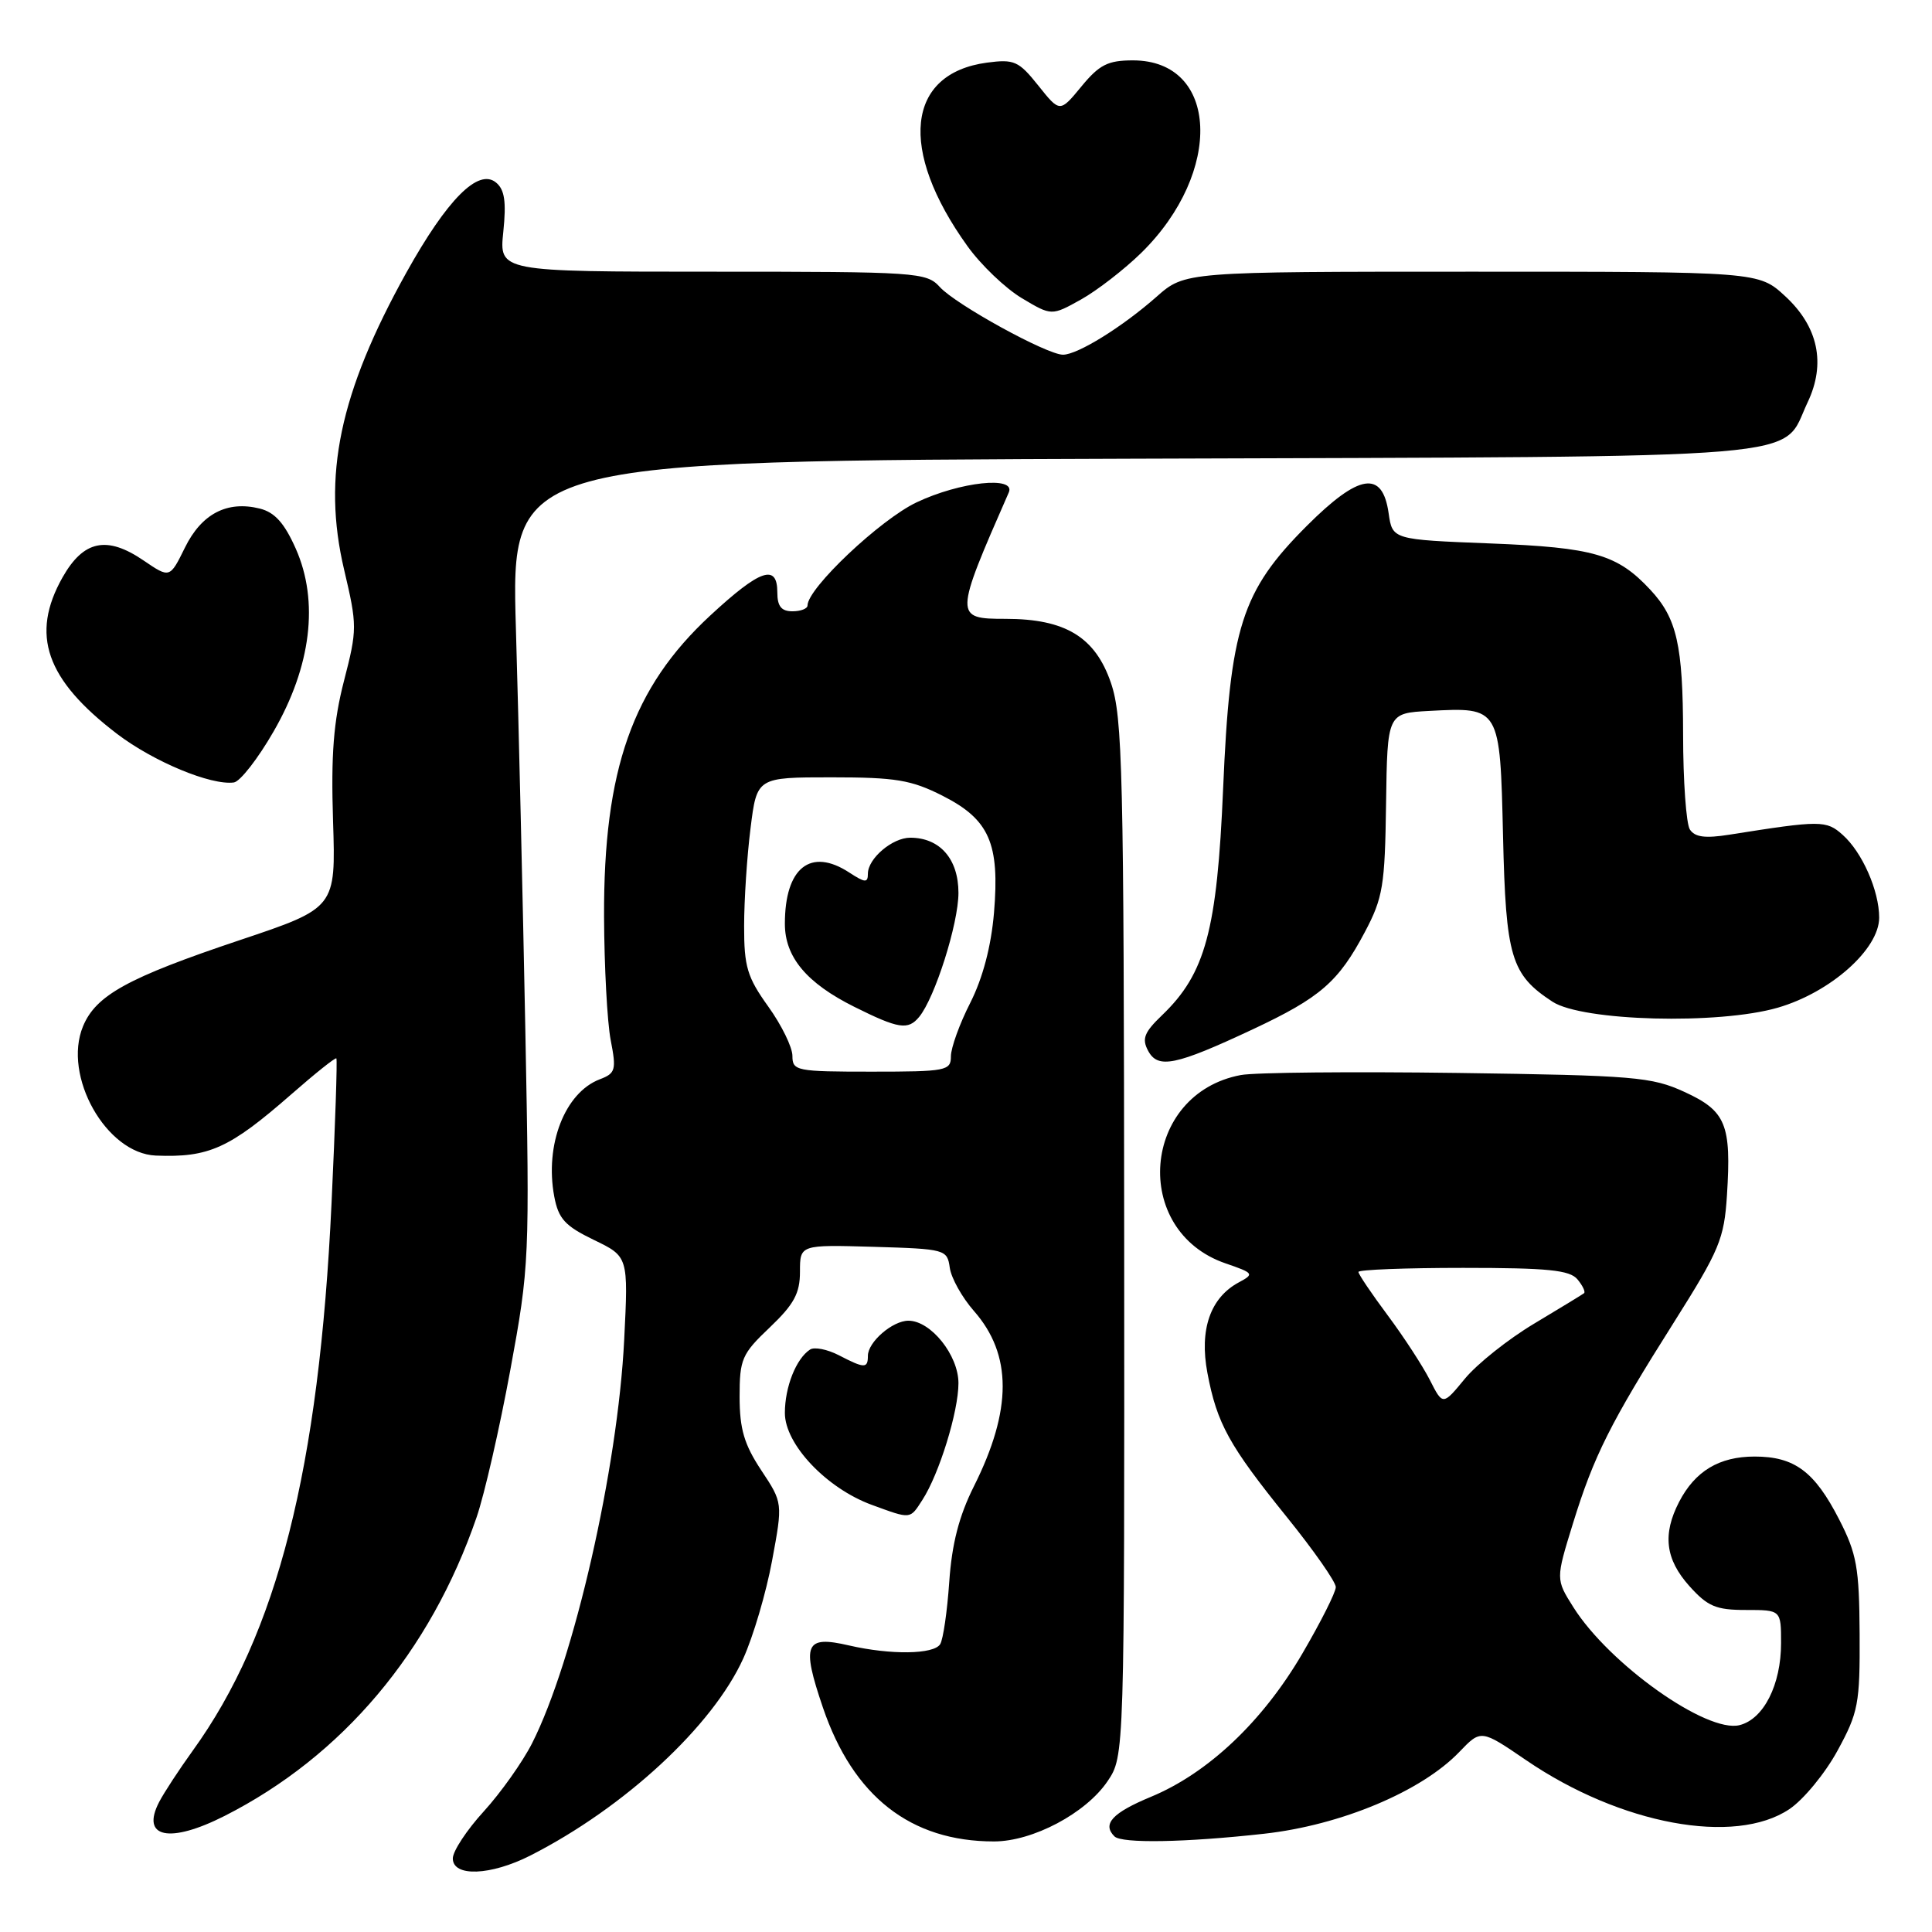 <?xml version="1.0" encoding="UTF-8" standalone="no"?>
<!DOCTYPE svg PUBLIC "-//W3C//DTD SVG 1.1//EN" "http://www.w3.org/Graphics/SVG/1.1/DTD/svg11.dtd" >
<svg xmlns="http://www.w3.org/2000/svg" xmlns:xlink="http://www.w3.org/1999/xlink" version="1.1" viewBox="0 0 256 256">
 <g >
 <path fill="currentColor"
d=" M 70.29 245.86 C 82.75 239.52 94.43 228.71 98.49 219.75 C 99.80 216.86 101.52 211.04 102.30 206.82 C 103.73 199.13 103.73 199.13 100.87 194.82 C 98.61 191.40 98.01 189.37 98.00 185.10 C 98.00 180.09 98.29 179.41 102.00 175.89 C 105.21 172.83 106.00 171.38 106.00 168.50 C 106.00 164.93 106.00 164.93 115.75 165.21 C 125.28 165.49 125.51 165.56 125.85 167.98 C 126.04 169.35 127.48 171.92 129.05 173.71 C 134.13 179.49 134.13 186.80 129.05 196.94 C 127.07 200.89 126.13 204.56 125.78 209.61 C 125.51 213.53 124.97 217.24 124.58 217.86 C 123.74 219.23 118.01 219.30 112.50 218.03 C 106.66 216.67 106.17 217.82 109.04 226.26 C 113.05 238.04 120.66 244.00 131.71 244.00 C 136.84 244.00 143.88 240.27 146.75 236.03 C 149.00 232.70 149.00 232.70 148.96 164.10 C 148.92 102.13 148.75 95.02 147.21 90.50 C 145.13 84.41 141.17 82.00 133.25 82.00 C 126.43 82.00 126.43 81.75 133.67 65.25 C 134.64 63.04 127.23 63.83 121.46 66.56 C 116.63 68.85 107.00 77.95 107.00 80.23 C 107.00 80.65 106.10 81.00 105.00 81.00 C 103.53 81.00 103.00 80.33 103.00 78.50 C 103.00 74.65 100.73 75.43 94.10 81.57 C 83.81 91.10 79.97 101.98 80.04 121.46 C 80.07 128.08 80.46 135.44 80.92 137.82 C 81.69 141.77 81.56 142.22 79.48 143.01 C 74.85 144.77 72.16 151.69 73.44 158.54 C 74.00 161.50 74.86 162.44 78.68 164.29 C 83.26 166.50 83.26 166.50 82.71 177.50 C 81.86 194.60 76.05 220.04 70.50 231.00 C 69.24 233.48 66.36 237.54 64.11 240.01 C 61.85 242.48 60.00 245.29 60.00 246.25 C 60.00 248.73 65.01 248.54 70.29 245.86 Z  M 167.50 242.98 C 177.68 241.85 188.36 237.37 193.37 232.14 C 196.24 229.15 196.24 229.15 202.23 233.24 C 214.71 241.76 229.87 244.57 237.10 239.72 C 238.97 238.47 241.84 234.98 243.48 231.97 C 246.24 226.91 246.46 225.76 246.41 216.50 C 246.36 207.70 246.03 205.88 243.69 201.32 C 240.44 194.98 237.78 193.00 232.50 193.00 C 227.81 193.00 224.61 194.92 222.49 199.01 C 220.27 203.31 220.67 206.60 223.84 210.15 C 226.27 212.86 227.37 213.33 231.34 213.33 C 236.00 213.33 236.00 213.33 236.00 217.72 C 236.00 223.23 233.70 227.79 230.50 228.59 C 226.16 229.68 213.25 220.52 208.49 212.98 C 206.14 209.26 206.14 209.26 208.42 201.88 C 211.20 192.89 213.36 188.57 221.85 175.14 C 227.84 165.65 228.46 164.16 228.83 158.39 C 229.43 148.98 228.70 147.21 223.21 144.69 C 218.85 142.69 216.61 142.50 193.13 142.17 C 179.18 141.98 166.26 142.10 164.41 142.45 C 151.27 144.92 149.82 163.10 162.41 167.41 C 166.13 168.69 166.22 168.81 164.17 169.91 C 160.37 171.94 158.90 176.18 159.99 181.93 C 161.26 188.65 162.85 191.52 170.53 201.04 C 174.09 205.45 177.00 209.61 177.00 210.30 C 177.00 210.98 175.00 214.95 172.56 219.12 C 167.30 228.12 160.07 234.95 152.50 238.09 C 147.39 240.21 146.02 241.69 147.67 243.33 C 148.62 244.29 157.08 244.14 167.50 242.98 Z  M 29.78 240.61 C 45.37 232.70 57.01 218.90 63.15 201.05 C 64.19 198.03 66.20 189.25 67.62 181.53 C 70.15 167.80 70.19 166.84 69.61 136.50 C 69.28 119.45 68.72 95.50 68.36 83.28 C 67.71 61.06 67.71 61.06 150.10 60.78 C 242.31 60.47 235.87 61.00 239.52 53.31 C 241.96 48.18 240.93 43.29 236.55 39.25 C 233.03 36.00 233.03 36.00 195.02 36.00 C 157.01 36.00 157.01 36.00 153.25 39.32 C 148.72 43.32 142.79 47.00 140.85 47.00 C 138.72 47.00 126.63 40.35 124.53 38.03 C 122.76 36.08 121.56 36.00 94.42 36.00 C 66.14 36.00 66.14 36.00 66.69 30.72 C 67.10 26.73 66.87 25.13 65.73 24.19 C 63.39 22.25 59.26 26.40 53.84 36.13 C 44.98 52.07 42.67 63.09 45.60 75.50 C 47.34 82.89 47.34 83.40 45.58 90.22 C 44.19 95.62 43.85 99.97 44.13 108.79 C 44.50 120.31 44.50 120.31 31.72 124.59 C 16.93 129.55 12.71 131.87 11.00 135.99 C 8.28 142.57 14.07 152.85 20.65 153.12 C 27.69 153.40 30.40 152.17 38.59 145.01 C 41.74 142.25 44.43 140.10 44.57 140.24 C 44.71 140.39 44.42 149.02 43.93 159.44 C 42.28 194.64 36.74 216.48 25.52 232.00 C 23.74 234.47 21.74 237.52 21.09 238.77 C 18.62 243.52 22.45 244.33 29.78 240.61 Z  M 122.22 198.75 C 124.45 195.31 127.00 187.04 127.00 183.28 C 127.00 179.57 123.34 175.00 120.37 175.00 C 118.26 175.00 115.00 177.83 115.00 179.65 C 115.00 181.35 114.55 181.34 111.14 179.57 C 109.62 178.79 107.91 178.45 107.34 178.82 C 105.49 180.02 104.00 183.78 104.00 187.23 C 104.00 191.38 109.51 197.20 115.51 199.40 C 120.76 201.32 120.55 201.34 122.22 198.75 Z  M 166.00 136.39 C 174.95 132.19 177.35 130.11 180.85 123.50 C 183.25 118.97 183.51 117.37 183.66 106.50 C 183.83 94.50 183.83 94.50 189.39 94.20 C 198.78 93.70 198.76 93.67 199.16 110.78 C 199.53 126.84 200.21 129.13 205.71 132.73 C 209.67 135.32 227.73 135.80 235.58 133.52 C 242.56 131.49 249.00 125.77 249.00 121.59 C 249.00 118.02 246.75 112.92 244.16 110.62 C 241.99 108.68 241.26 108.68 229.15 110.60 C 225.93 111.11 224.57 110.93 223.91 109.90 C 223.43 109.13 223.02 103.47 223.02 97.32 C 223.00 85.46 222.20 81.93 218.68 78.15 C 214.30 73.45 211.21 72.55 197.50 72.01 C 184.50 71.50 184.50 71.50 184.00 68.00 C 183.18 62.27 180.09 62.75 173.15 69.69 C 164.51 78.33 162.98 83.14 162.07 104.50 C 161.27 123.28 159.73 129.01 153.97 134.53 C 151.61 136.79 151.28 137.65 152.13 139.23 C 153.43 141.67 155.76 141.19 166.00 136.39 Z  M 36.26 96.91 C 41.24 88.27 42.28 79.69 39.20 72.72 C 37.69 69.32 36.42 67.89 34.43 67.39 C 30.10 66.31 26.71 68.07 24.50 72.57 C 22.50 76.63 22.50 76.63 19.03 74.27 C 14.16 70.95 11.07 71.59 8.29 76.50 C 4.00 84.10 6.07 90.04 15.52 97.25 C 20.36 100.93 27.96 104.09 30.99 103.68 C 31.81 103.57 34.19 100.52 36.26 96.91 Z  M 151.23 33.50 C 162.14 22.79 161.50 8.00 150.12 8.00 C 146.80 8.00 145.67 8.57 143.29 11.46 C 140.44 14.92 140.44 14.92 137.59 11.35 C 134.98 8.08 134.39 7.82 130.77 8.30 C 120.09 9.74 119.01 19.84 128.19 32.61 C 129.98 35.11 133.23 38.21 135.40 39.51 C 139.34 41.86 139.34 41.86 143.25 39.68 C 145.39 38.48 148.98 35.70 151.23 33.50 Z  M 105.00 139.91 C 105.00 138.77 103.56 135.82 101.79 133.36 C 99.01 129.48 98.59 128.09 98.60 122.70 C 98.60 119.29 98.98 113.46 99.45 109.75 C 100.29 103.00 100.29 103.00 110.18 103.00 C 118.68 103.00 120.74 103.34 124.89 105.44 C 131.10 108.59 132.48 111.74 131.71 120.95 C 131.33 125.40 130.23 129.58 128.57 132.87 C 127.15 135.65 126.00 138.85 126.00 139.97 C 126.00 141.88 125.39 142.00 115.50 142.00 C 105.52 142.00 105.00 141.90 105.00 139.91 Z  M 121.79 134.75 C 123.88 132.22 127.00 122.38 127.00 118.31 C 127.00 113.82 124.54 111.00 120.61 111.00 C 118.24 111.00 115.00 113.76 115.00 115.77 C 115.00 117.01 114.63 116.98 112.54 115.62 C 107.41 112.26 104.00 114.97 104.00 122.41 C 104.00 126.82 106.88 130.26 113.20 133.41 C 119.06 136.33 120.32 136.53 121.79 134.75 Z  M 189.47 182.87 C 188.53 181.02 186.02 177.16 183.88 174.29 C 181.75 171.43 180.00 168.84 180.00 168.54 C 180.00 168.24 186.24 168.00 193.88 168.00 C 205.09 168.00 208.00 168.29 209.02 169.52 C 209.72 170.36 210.11 171.19 209.89 171.36 C 209.68 171.53 206.70 173.34 203.28 175.39 C 199.85 177.44 195.73 180.72 194.11 182.68 C 191.18 186.24 191.18 186.24 189.47 182.87 Z "/>
</g>
</svg>